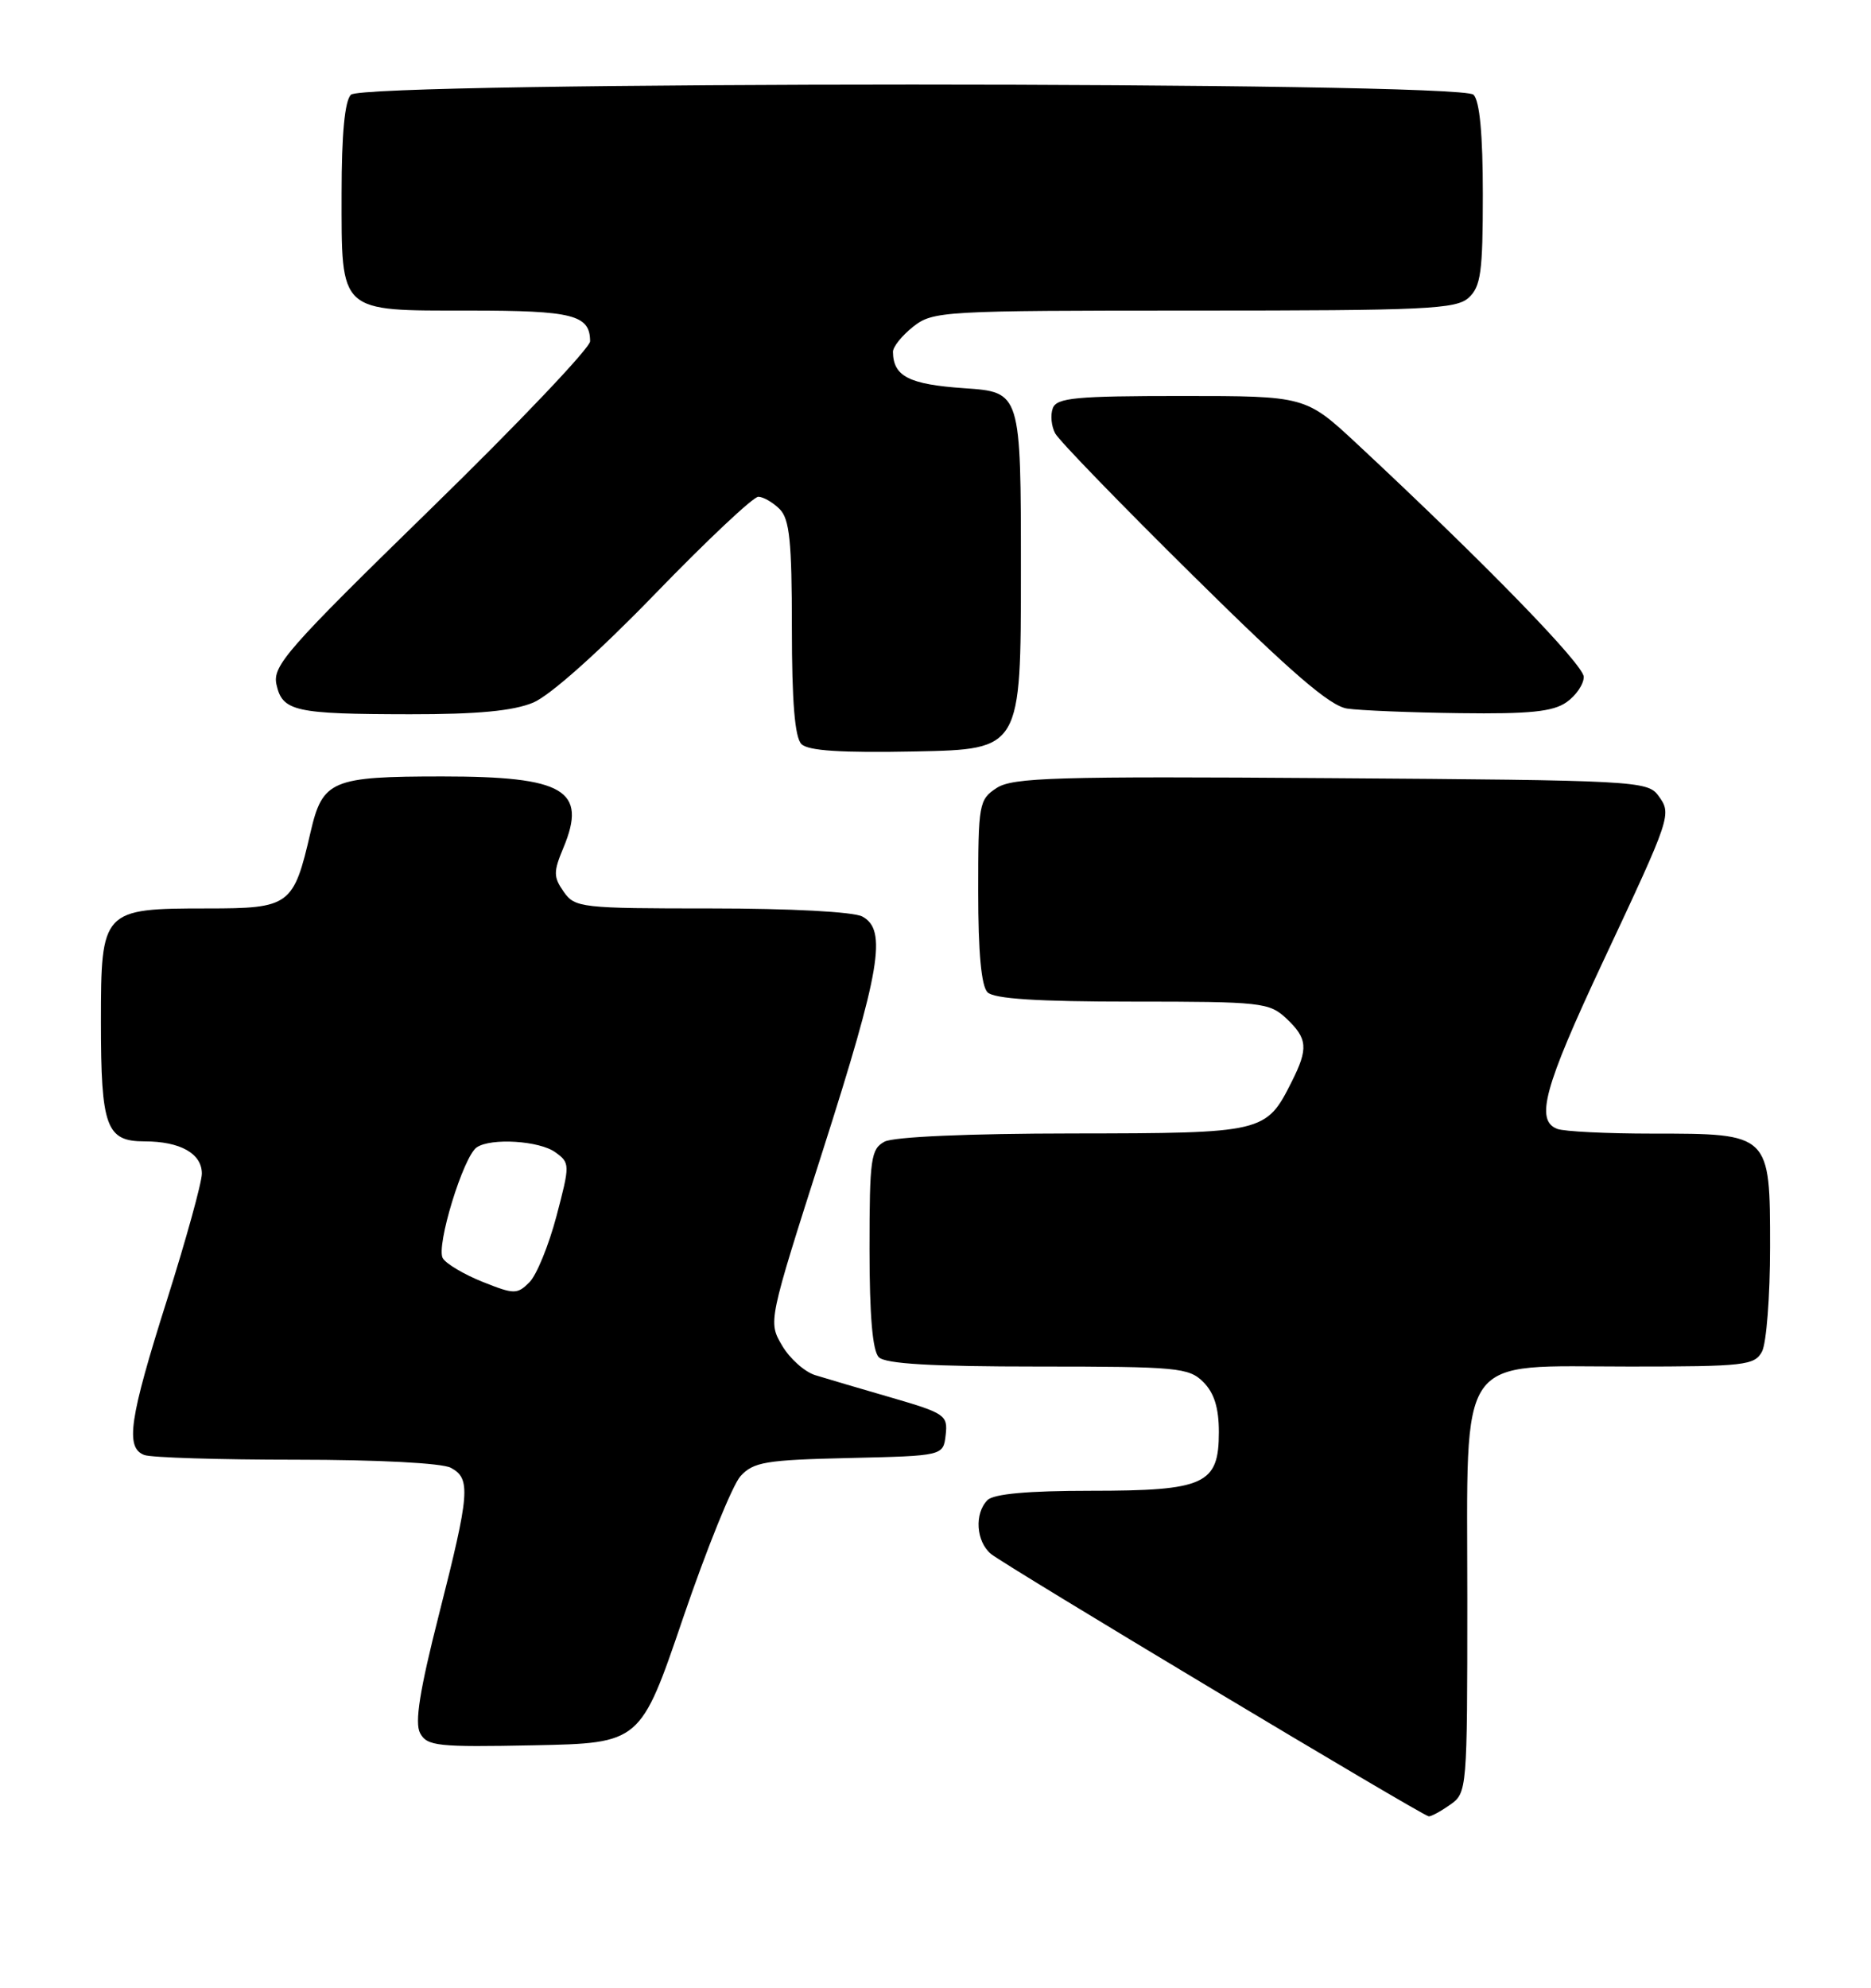 <?xml version="1.0" encoding="UTF-8" standalone="no"?>
<!DOCTYPE svg PUBLIC "-//W3C//DTD SVG 1.1//EN" "http://www.w3.org/Graphics/SVG/1.1/DTD/svg11.dtd" >
<svg xmlns="http://www.w3.org/2000/svg" xmlns:xlink="http://www.w3.org/1999/xlink" version="1.1" viewBox="0 0 241 256">
 <g >
 <path fill="currentColor"
d=" M 186.78 232.44 C 188.97 230.91 189.00 230.59 189.00 205.90 C 189.00 173.69 187.38 176.00 209.92 176.00 C 224.72 176.00 226.01 175.85 226.96 174.07 C 227.53 173.00 228.00 166.95 228.00 160.62 C 228.00 145.97 228.03 146.00 212.86 146.00 C 206.98 146.00 201.45 145.73 200.58 145.39 C 197.73 144.30 198.90 140.03 206.39 124.04 C 215.34 104.95 215.36 104.88 213.59 102.45 C 212.22 100.58 210.47 100.49 171.46 100.22 C 135.99 99.97 130.44 100.13 128.37 101.49 C 126.10 102.98 126.00 103.53 126.00 114.82 C 126.00 122.65 126.40 127.00 127.20 127.80 C 128.04 128.64 133.62 129.00 145.89 129.00 C 162.46 129.00 163.49 129.11 165.69 131.17 C 168.43 133.75 168.54 135.03 166.39 139.30 C 163.08 145.90 162.84 145.95 138.18 145.98 C 124.76 145.99 115.10 146.41 113.93 147.04 C 112.18 147.98 112.00 149.24 112.00 160.84 C 112.00 169.43 112.39 173.99 113.20 174.80 C 114.05 175.65 120.02 176.00 133.70 176.00 C 151.67 176.00 153.14 176.14 155.00 178.00 C 156.40 179.40 157.00 181.33 157.00 184.44 C 157.00 191.18 155.21 192.00 140.48 192.00 C 132.42 192.00 128.00 192.40 127.20 193.20 C 125.49 194.91 125.72 198.52 127.64 200.13 C 129.39 201.59 183.14 233.82 184.03 233.93 C 184.32 233.97 185.56 233.30 186.78 232.44 Z  M 88.00 208.34 C 91.03 199.46 94.35 191.26 95.38 190.12 C 97.05 188.29 98.61 188.03 109.38 187.78 C 121.50 187.50 121.50 187.50 121.81 184.81 C 122.10 182.27 121.73 182.01 114.81 180.00 C 110.79 178.84 106.38 177.53 105.01 177.11 C 103.64 176.69 101.71 174.96 100.73 173.28 C 98.94 170.22 98.94 170.22 105.97 148.23 C 113.43 124.89 114.29 119.76 111.07 118.04 C 109.94 117.43 101.78 117.00 91.62 117.00 C 74.84 117.00 74.05 116.91 72.61 114.85 C 71.28 112.95 71.27 112.29 72.57 109.19 C 75.67 101.76 72.70 100.00 57.00 100.00 C 42.70 100.00 41.55 100.49 40.00 107.18 C 37.82 116.65 37.34 117.00 26.70 117.00 C 13.17 117.00 13.00 117.18 13.00 131.62 C 13.00 145.14 13.68 147.00 18.60 147.00 C 23.21 147.00 26.00 148.56 26.00 151.15 C 26.00 152.29 23.97 159.63 21.50 167.45 C 16.65 182.76 16.11 186.45 18.58 187.39 C 19.45 187.73 28.26 188.00 38.15 188.00 C 48.63 188.00 56.94 188.43 58.07 189.04 C 60.67 190.43 60.52 192.29 56.54 207.94 C 54.05 217.73 53.40 221.87 54.11 223.21 C 55.01 224.89 56.35 225.03 68.80 224.78 C 82.50 224.50 82.50 224.50 88.00 208.34 Z  M 131.50 73.50 C 131.50 50.50 131.50 50.50 124.21 50.00 C 117.09 49.51 115.06 48.48 115.02 45.32 C 115.01 44.67 116.19 43.21 117.63 42.07 C 120.18 40.07 121.39 40.00 153.81 40.00 C 183.61 40.00 187.55 39.82 189.17 38.35 C 190.74 36.92 191.00 35.06 191.00 25.05 C 191.00 17.32 190.60 13.00 189.80 12.20 C 188.06 10.46 46.94 10.46 45.20 12.20 C 44.41 12.99 44.00 17.28 44.00 24.87 C 44.00 40.42 43.54 40.00 60.45 40.00 C 73.81 40.00 75.99 40.55 76.01 43.95 C 76.02 44.80 66.80 54.50 55.52 65.50 C 36.97 83.60 35.08 85.75 35.61 88.16 C 36.38 91.62 37.96 91.97 52.78 91.99 C 61.51 92.00 66.11 91.56 68.68 90.49 C 70.85 89.58 77.16 83.95 84.40 76.47 C 91.06 69.59 97.03 63.97 97.68 63.98 C 98.33 63.99 99.56 64.71 100.43 65.57 C 101.70 66.85 102.00 69.72 102.00 80.87 C 102.00 90.38 102.38 94.98 103.23 95.83 C 104.10 96.70 108.31 96.97 117.98 96.78 C 131.50 96.50 131.50 96.50 131.50 73.50 Z  M 201.78 90.44 C 203.00 89.59 204.00 88.12 204.00 87.18 C 204.00 85.61 191.28 72.53 174.84 57.21 C 168.17 51.00 168.17 51.00 152.19 51.00 C 138.58 51.00 136.12 51.23 135.61 52.57 C 135.28 53.44 135.42 54.90 135.92 55.82 C 136.42 56.75 144.42 65.00 153.70 74.16 C 166.32 86.63 171.31 90.94 173.53 91.26 C 175.16 91.50 181.69 91.77 188.03 91.85 C 197.02 91.97 200.04 91.66 201.78 90.44 Z  M 62.18 165.10 C 59.80 164.15 57.48 162.78 57.04 162.06 C 56.12 160.57 59.68 148.93 61.41 147.77 C 63.25 146.52 69.51 146.92 71.54 148.41 C 73.43 149.78 73.43 149.97 71.67 156.66 C 70.67 160.42 69.11 164.25 68.18 165.16 C 66.61 166.72 66.21 166.71 62.18 165.10 Z "/>
</g>
</svg>